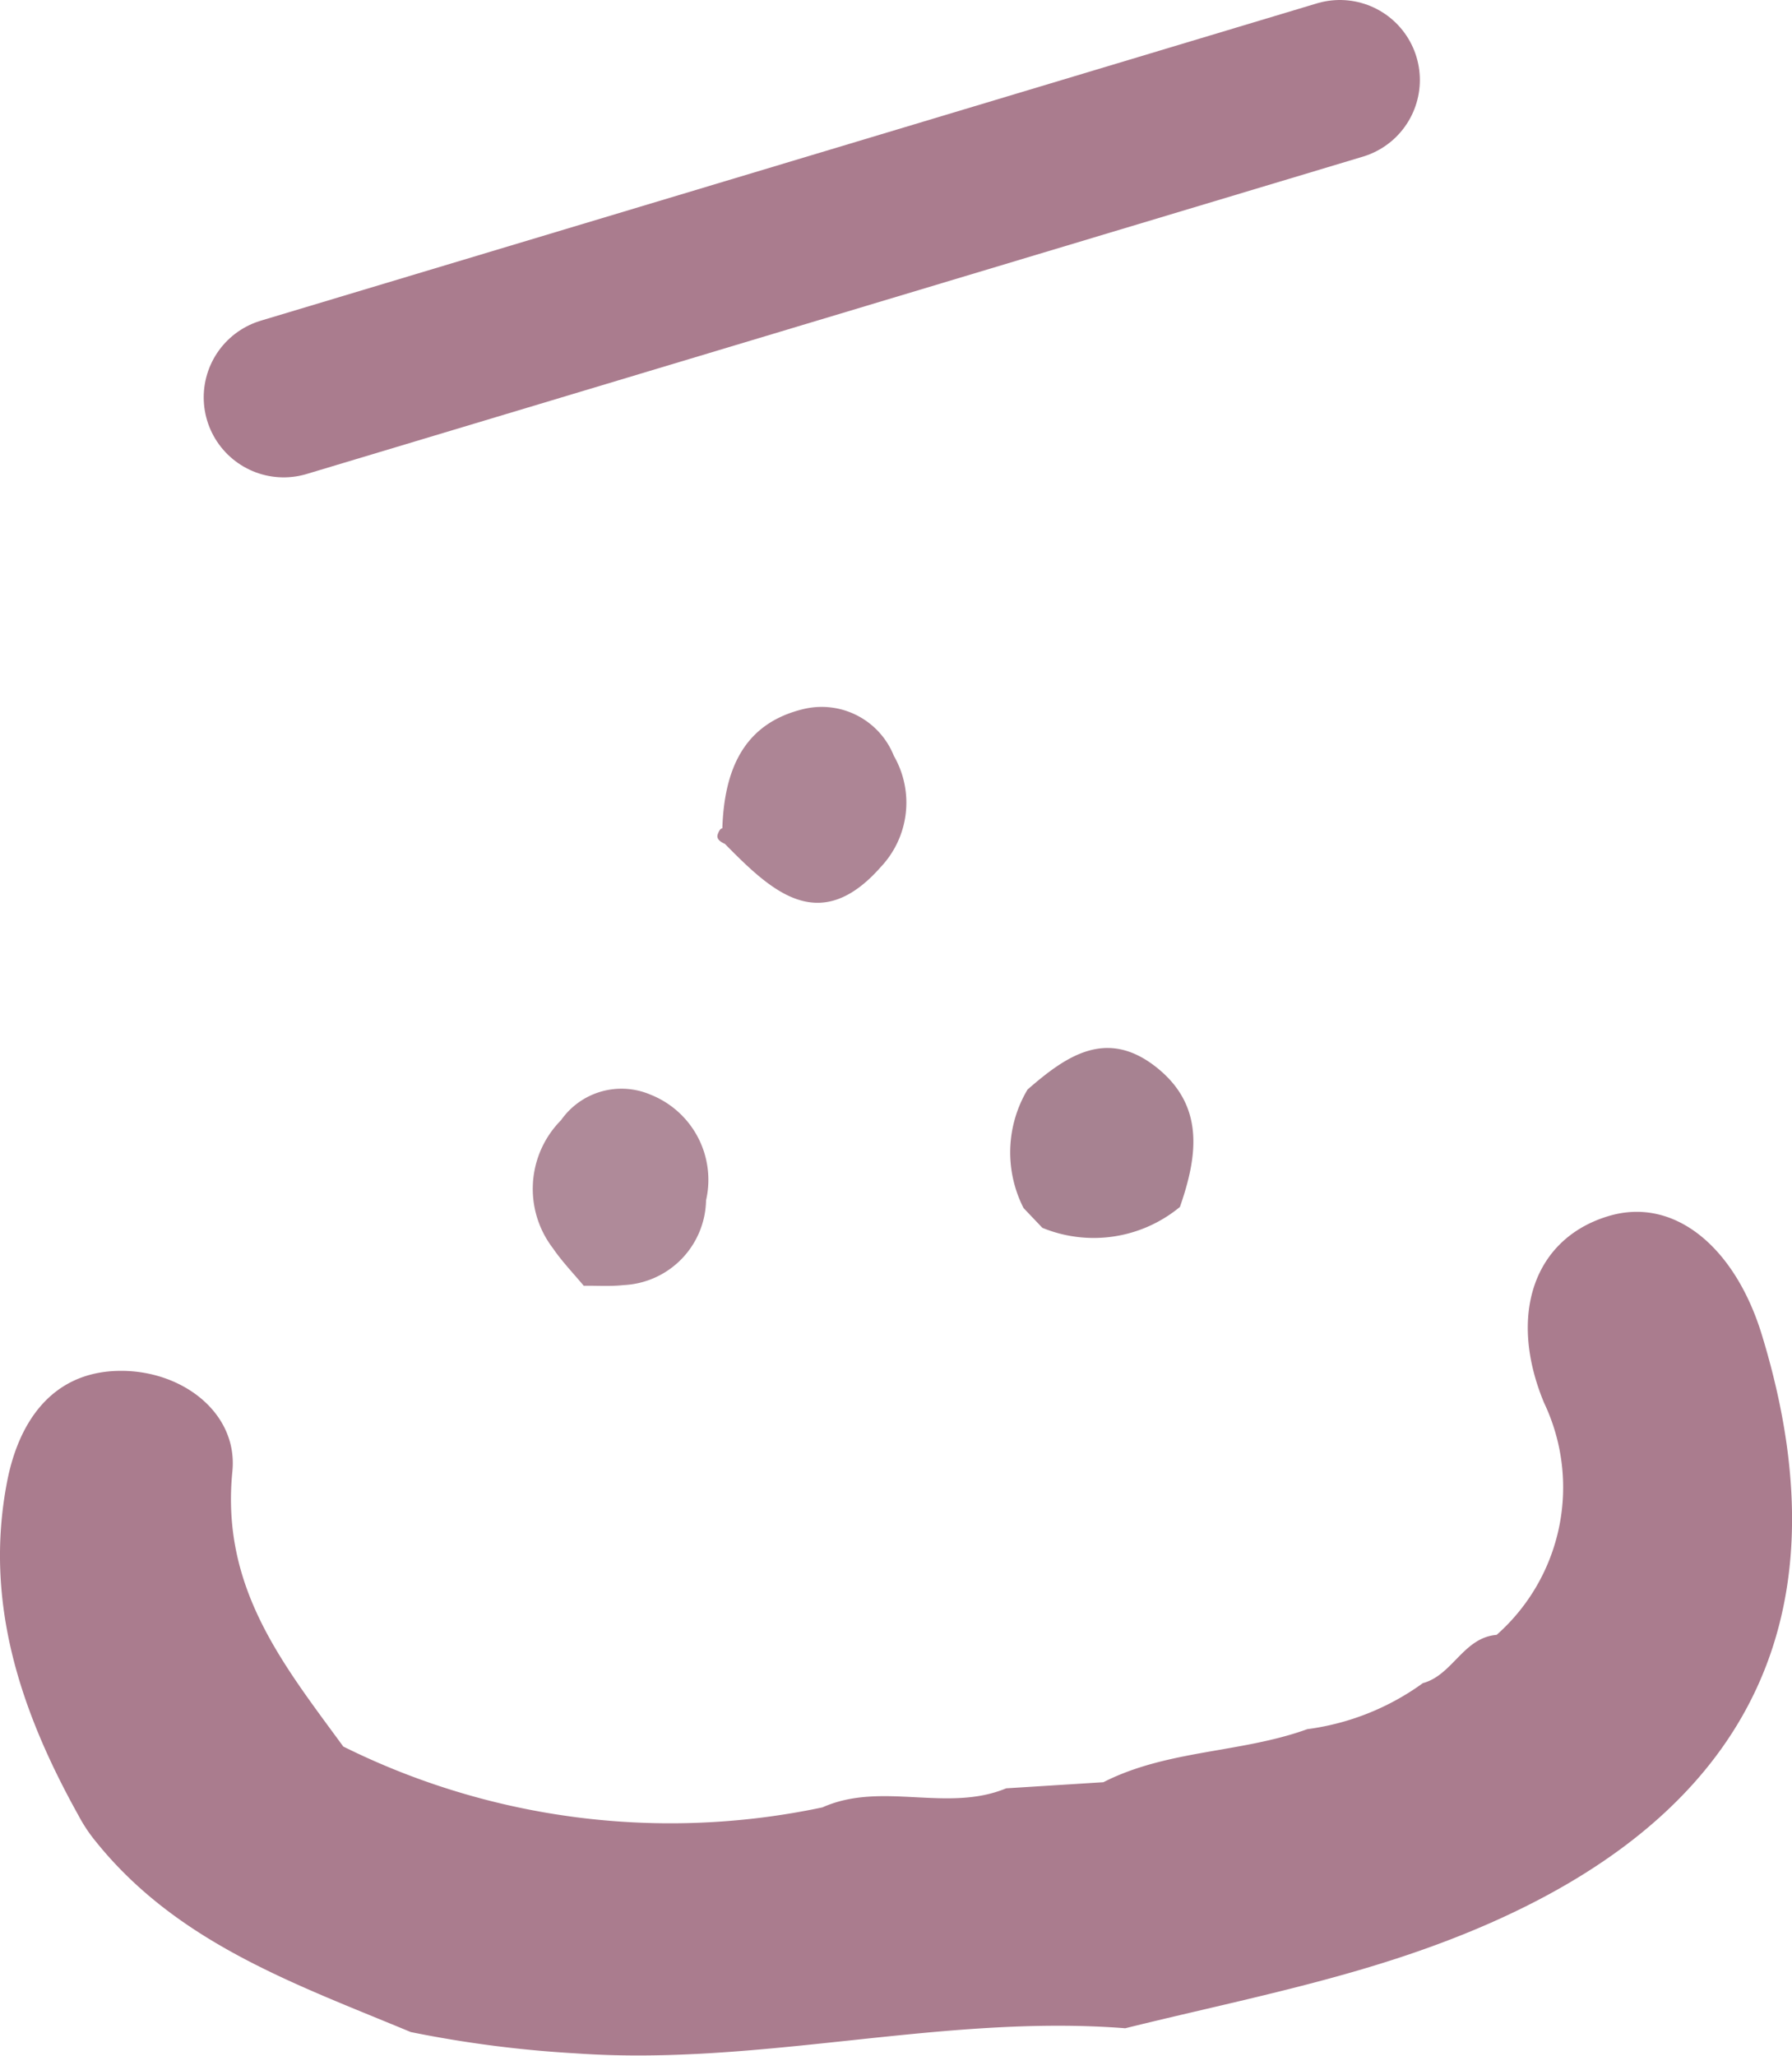 <svg id="Layer_1" data-name="Layer 1" xmlns="http://www.w3.org/2000/svg" viewBox="0 0 44.812 51.382">
  <defs>
    <style>
      .cls-1 {
        fill: #aa7c8e;
      }

      .cls-2 {
        fill: #ad8595;
      }

      .cls-3 {
        fill: #af8a99;
      }

      .cls-4 {
        fill: #a78291;
      }

      .cls-5 {
        fill: none;
        stroke: #aa7c8e;
        stroke-linecap: round;
        stroke-miterlimit: 10;
        stroke-width: 4px;
      }
    </style>
  </defs>
  <path class="cls-1" d="M193.9,219.474a6.329,6.329,0,0,0,2.891-1.151c.745-.2,1.01-1.137,1.844-1.206a4.918,4.918,0,0,0,1.186-5.8c-.911-2.191-.257-4.1,1.6-4.664,1.659-.506,3.179.782,3.846,2.964,2.7,8.827-2.165,13.394-9.394,15.674-2.135.674-4.344,1.119-6.525,1.659-4.6-.36-9.12.955-13.731.628a29.093,29.093,0,0,1-4.136-.533c-2.855-1.189-5.819-2.21-7.866-4.75a3.852,3.852,0,0,1-.444-.665c-1.449-2.6-2.367-5.328-1.785-8.34.287-1.486,1.111-2.725,2.758-2.771,1.6-.044,3.023,1.045,2.876,2.513-.291,2.911,1.272,4.824,2.773,6.876a18.387,18.387,0,0,0,11.983,1.521c1.48-.66,3.11.138,4.594-.476l2.431-.153C190.4,219.985,192.24,220.074,193.9,219.474Z" transform="translate(-161.209 -176.253)"/>
  <path class="cls-2" d="M179.272,196.958c.049-1.437.511-2.632,2.06-2.989a1.944,1.944,0,0,1,2.23,1.178,2.342,2.342,0,0,1-.327,2.776c-1.543,1.751-2.744.593-3.9-.578-.151-.065-.21-.144-.178-.237S179.228,196.958,179.272,196.958Z" transform="translate(-161.209 -176.253)"/>
  <path class="cls-3" d="M175.822,208.41c-.264-.319-.556-.619-.788-.959a2.438,2.438,0,0,1,.206-3.2,1.845,1.845,0,0,1,2.233-.638,2.29,2.29,0,0,1,1.392,2.643,2.163,2.163,0,0,1-2.057,2.118c-.328.037-.663.013-1,.017Z" transform="translate(-161.209 -176.253)"/>
  <path class="cls-4" d="M190.715,206.421a3.384,3.384,0,0,1-3.44.522l-.47-.494a3.062,3.062,0,0,1,.1-2.963c.957-.833,1.964-1.541,3.209-.566C191.34,203.883,191.16,205.142,190.715,206.421Z" transform="translate(-161.209 -176.253)"/>
  <line class="cls-5" x1="7.094" y1="9.932" x2="33.506" y2="2"/>
</svg>

